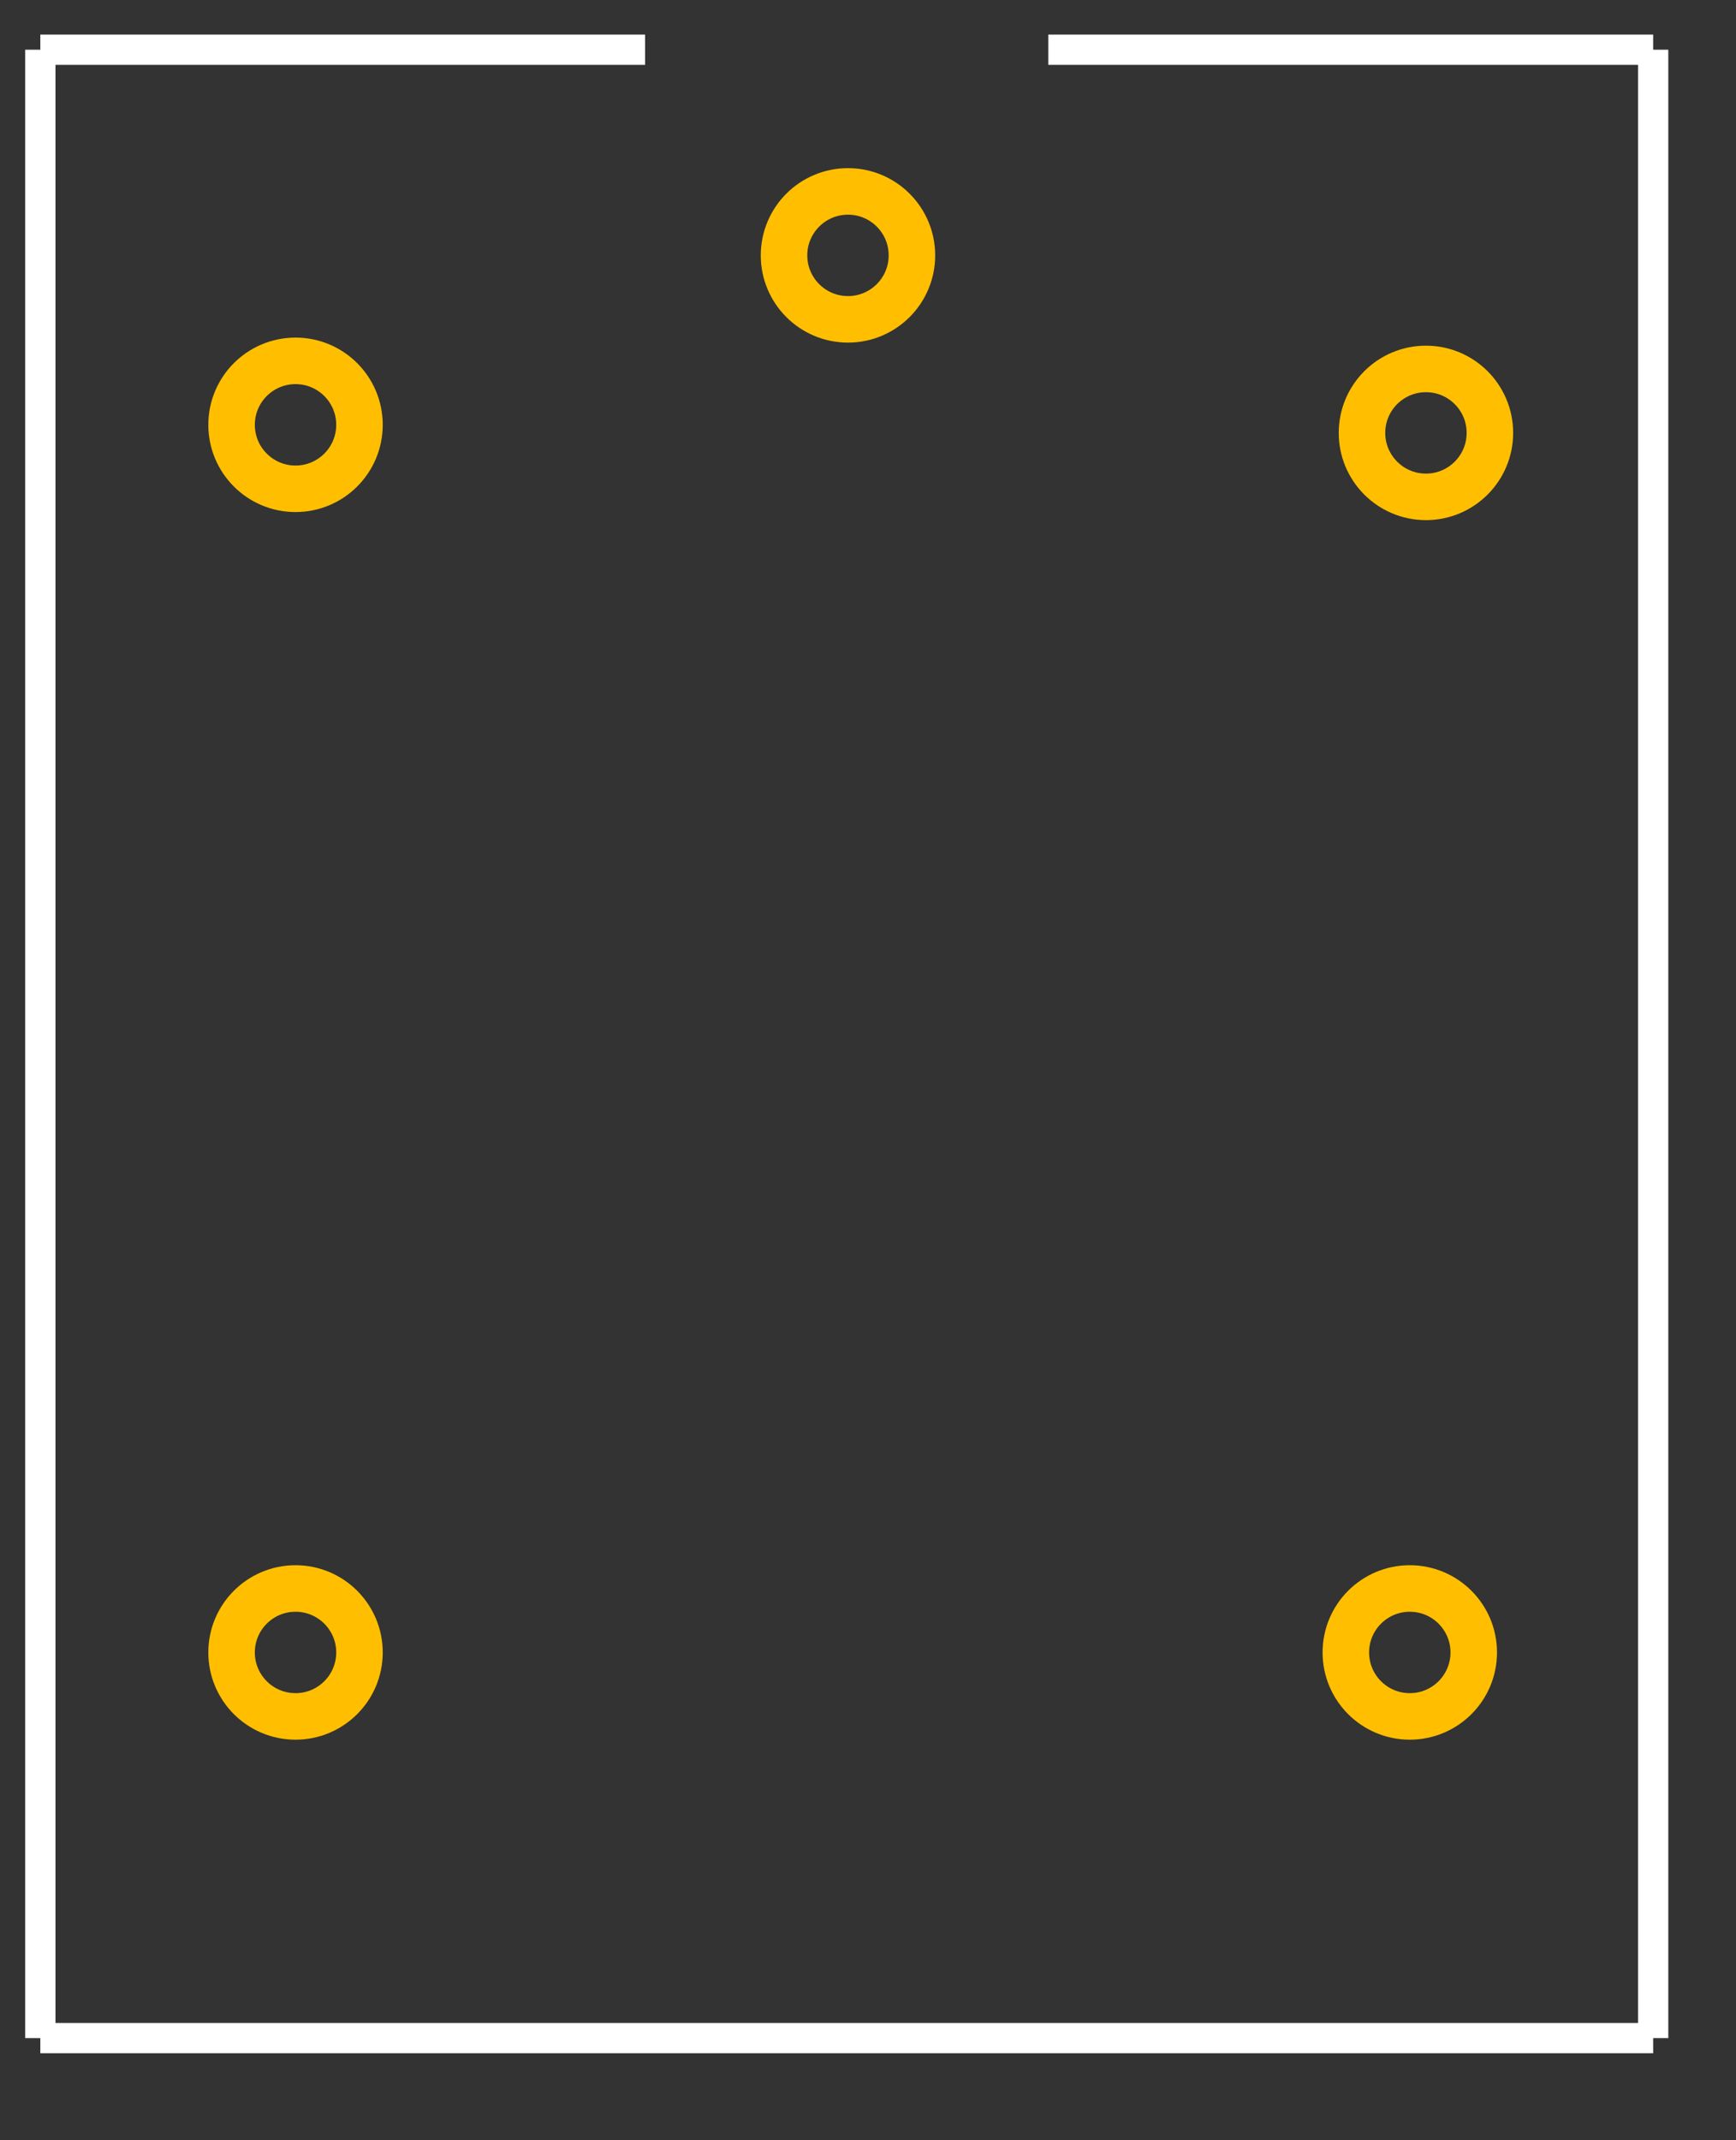 
<svg width="43px" height="53px" viewBox="0 0 43 53" version="1.1" xmlns="http://www.w3.org/2000/svg" xmlns:xlink="http://www.w3.org/1999/xlink">
    <rect x="0" y="0" width="43" height="53" fill="#333333" stroke="none"/>
    <!-- Generator: Sketch 3.7.2 (28276) - http://www.bohemiancoding.com/sketch -->
    <desc>Created with Sketch.</desc>
    <defs></defs>
    <g id="PCBViewGraphic_Template" stroke="none" stroke-width="1" fill="none" fill-rule="evenodd">
        <g id="silkscreen" transform="translate(0, 1)" stroke="#FFFFFF" stroke-width="0.75">
            <path d="M0.999,0.231 L0.999,49.47" id="Shape"></path>
            <path d="M0.999,49.47 L40.948,49.47" id="Shape"></path>
            <path d="M40.948,49.47 L40.948,0.231" id="Shape"></path>
            <path d="M0.999,0.231 L15.979,0.231" id="Shape"></path>
            <path d="M25.966,0.231 L40.948,0.231" id="Shape"></path>
        </g>
        <g id="copper0" transform="translate(5, 4)" stroke-width="1.152" stroke="#FFBF00">
            <g id="copper1">
                <circle id="connector0pin" cx="16.004" cy="2.324" r="1.584"></circle>
                <circle id="connector1pin" cx="2.32" cy="6.52" r="1.584"></circle>
                <circle id="connector2pin" cx="30.32" cy="6.72" r="1.584"></circle>
                <circle id="connector3pin" cx="2.32" cy="36.92" r="1.584"></circle>
                <circle id="connector4pin" cx="29.92" cy="36.92" r="1.584"></circle>
            </g>
        </g>
        <g id="keepout"></g>
        <g id="soldermask"></g>
        <g id="outline"></g>
    </g>
</svg>
